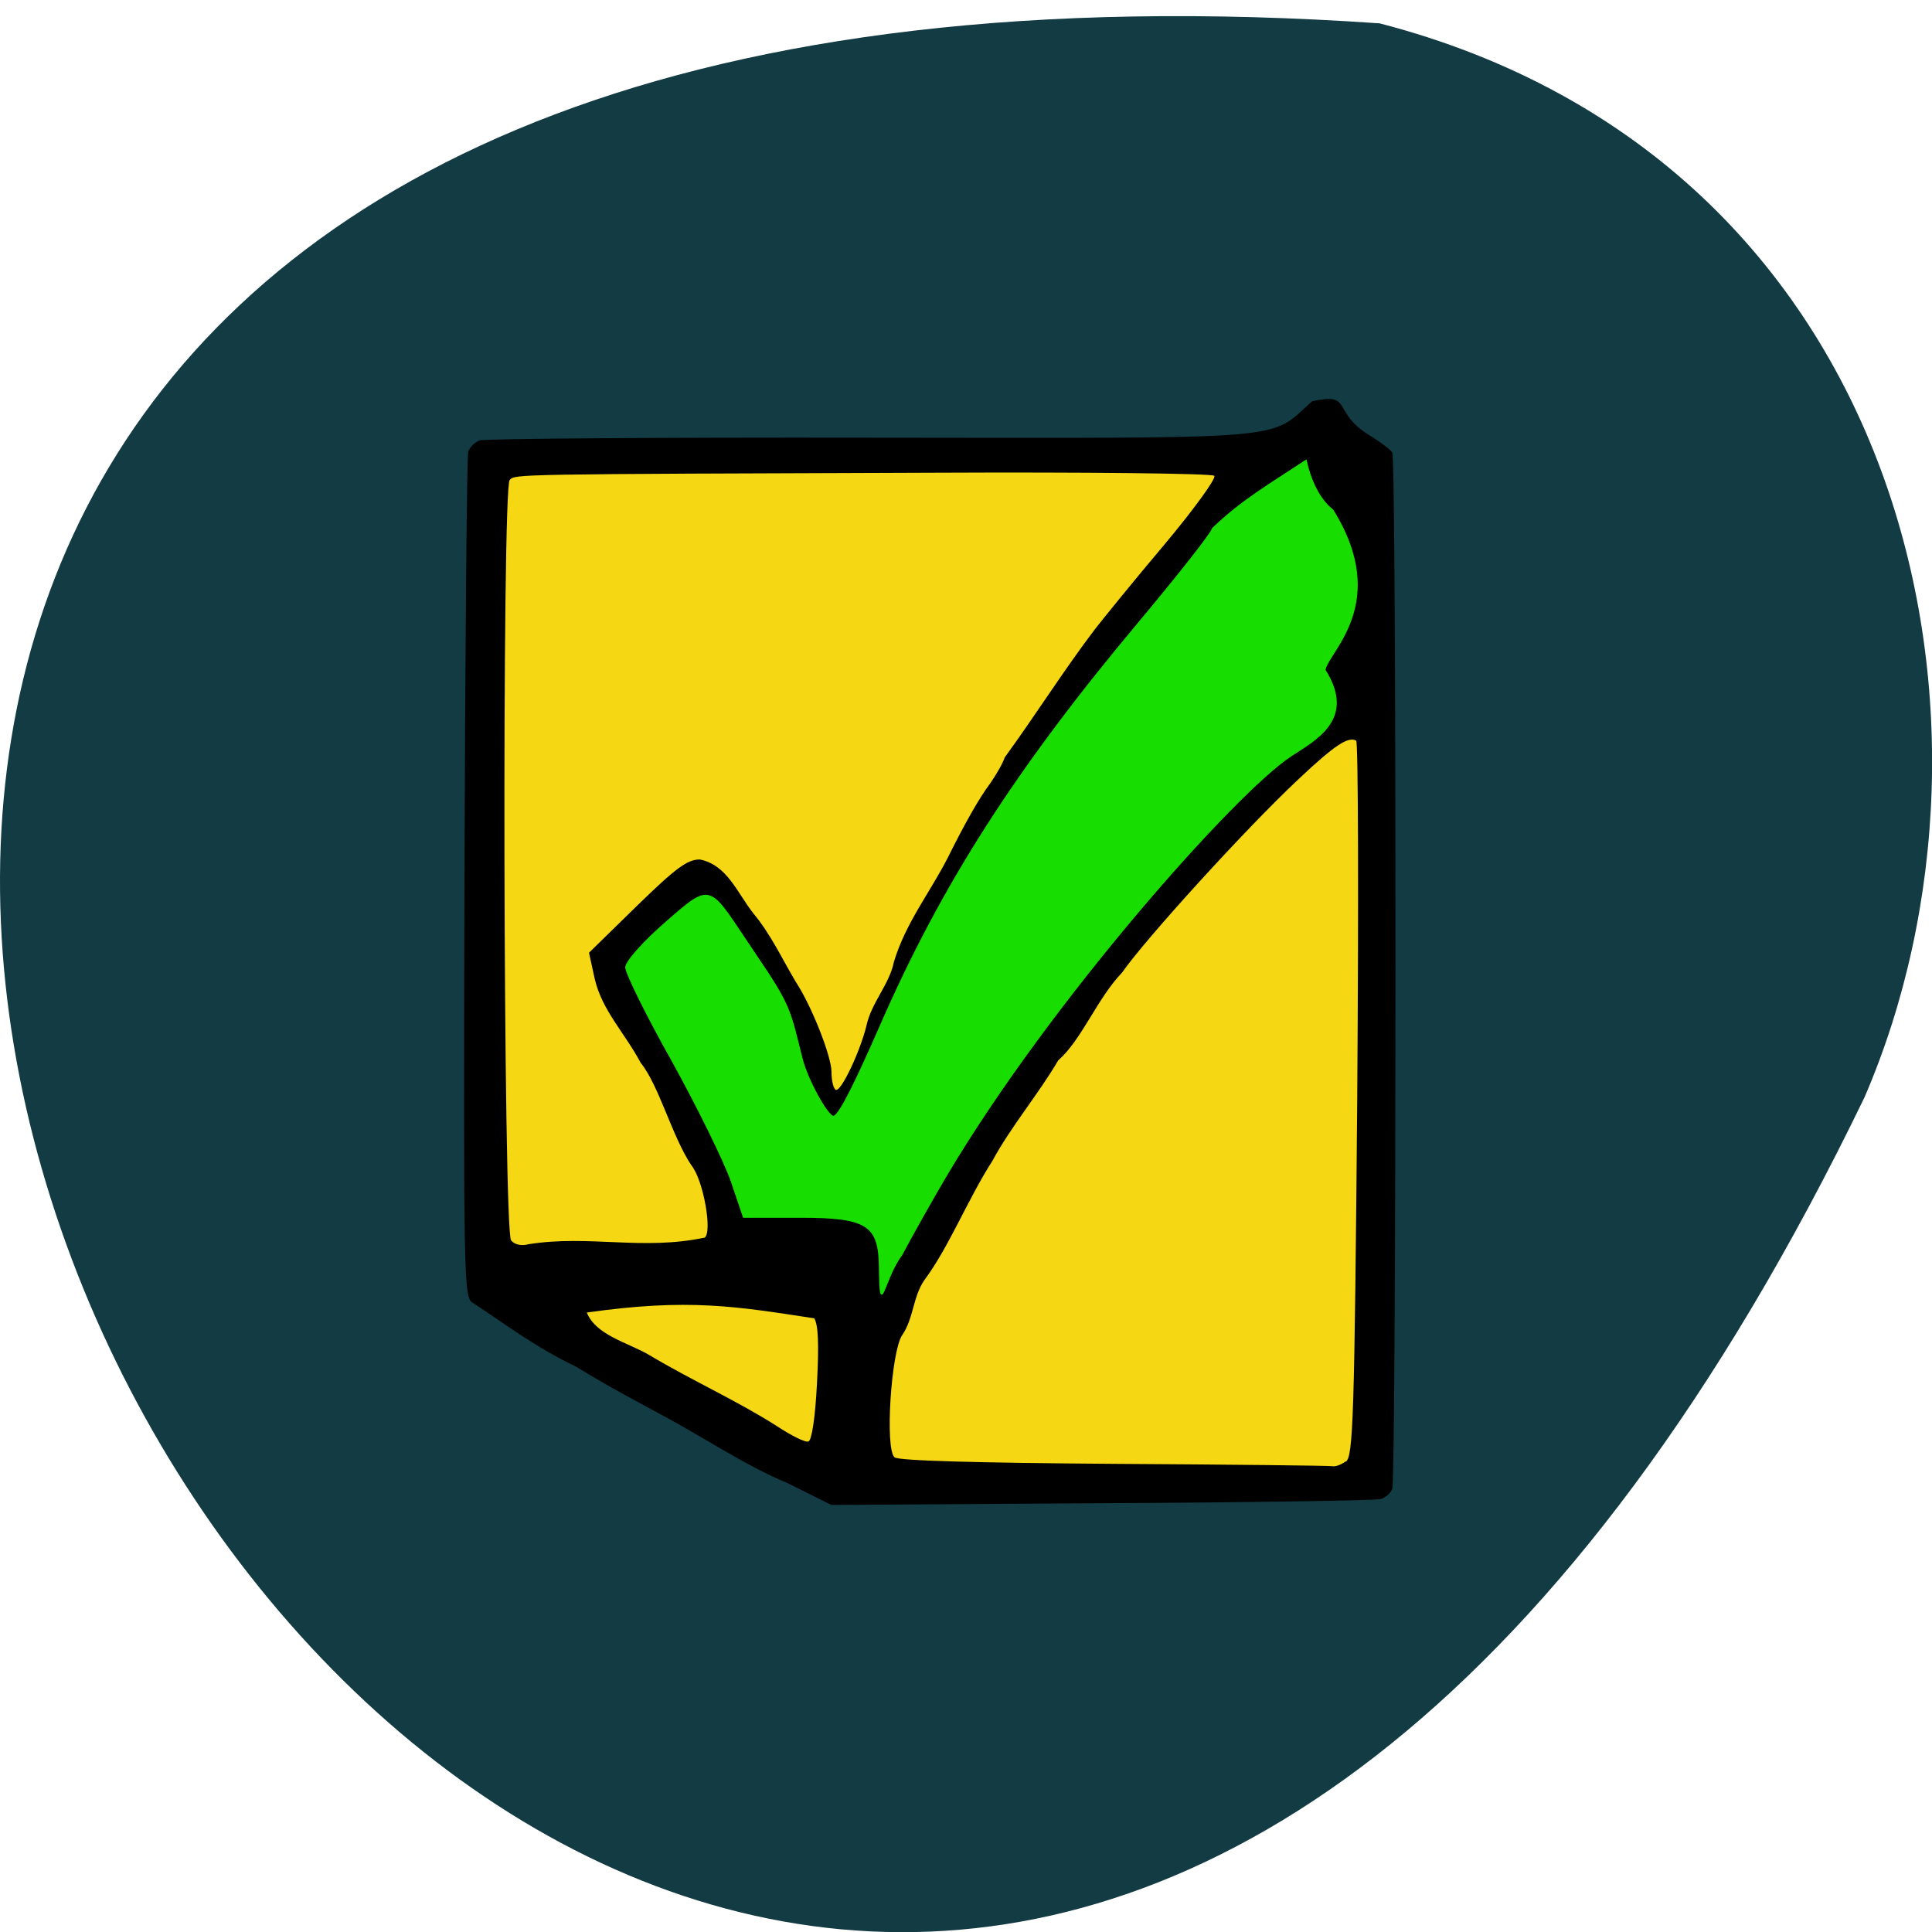 <svg xmlns="http://www.w3.org/2000/svg" viewBox="0 0 22 22"><path d="m 15.711 0.266 c -31.637 -2.184 -7.922 40.02 5.52 12.23 c 1.852 -4.285 0.496 -10.668 -5.52 -12.23" fill="#123b43"/><path d="m 9.113 16.543 c -0.473 -0.195 -0.945 -0.512 -1.363 -0.738 c -0.582 -0.273 -0.906 -0.551 -1.465 -0.809 c -0.242 -0.113 -0.422 -0.289 -0.641 -0.43 c -0.098 -0.059 -0.102 -0.223 -0.09 -4.656 c 0.008 -2.531 0.027 -4.641 0.043 -4.691 c 0.016 -0.047 0.07 -0.105 0.121 -0.125 c 0.051 -0.02 1.988 -0.031 4.301 -0.027 c 2.219 0.125 4.844 -0.352 5.551 0.145 c 0.121 0.074 0.18 -0.016 0.199 0.016 c 0.047 0.07 0.043 11.266 -0.004 11.379 c -0.016 0.047 -0.074 0.102 -0.125 0.113 c -0.051 0.016 -1.43 0.035 -3.07 0.047 l -2.977 0.016 l -0.48 -0.234" fill="#f5d714"/><path d="m 8.973 16.891 c -0.488 -0.203 -0.98 -0.535 -1.414 -0.766 c -0.586 -0.316 -0.691 -0.375 -1 -0.563 c -0.465 -0.223 -0.77 -0.461 -1.176 -0.727 c -0.102 -0.059 -0.105 -0.23 -0.094 -4.828 c 0.008 -2.625 0.027 -4.812 0.043 -4.863 c 0.016 -0.051 0.074 -0.109 0.129 -0.129 c 0.051 -0.02 2.055 -0.035 4.449 -0.031 c 4.871 0.004 4.531 0.035 5.03 -0.414 c 0.473 -0.105 0.215 0.113 0.648 0.383 c 0.129 0.078 0.246 0.168 0.266 0.199 c 0.051 0.074 0.047 11.68 0 11.801 c -0.02 0.051 -0.078 0.102 -0.133 0.117 c -0.051 0.016 -1.48 0.039 -3.172 0.047 l -3.082 0.02 m 5.859 -0.492 c 0.082 -0.066 0.098 -0.48 0.129 -4.129 c 0.016 -2.23 0.012 -4.07 -0.012 -4.082 c -0.09 -0.051 -0.246 0.051 -0.656 0.438 c -0.594 0.555 -1.75 1.828 -2.01 2.203 c -0.285 0.297 -0.457 0.762 -0.727 1 c -0.23 0.391 -0.539 0.754 -0.75 1.145 c -0.281 0.438 -0.496 0.984 -0.773 1.355 c -0.133 0.191 -0.121 0.434 -0.254 0.629 c -0.125 0.18 -0.199 1.301 -0.086 1.391 c 0.043 0.039 0.953 0.063 2.496 0.074 c 1.336 0.008 2.453 0.02 2.488 0.027 c 0.031 0.008 0.102 -0.016 0.152 -0.055 m -6.02 -0.887 c 0.023 -0.434 0.016 -0.668 -0.031 -0.742 c -0.895 -0.137 -1.434 -0.23 -2.59 -0.066 c 0.102 0.254 0.449 0.336 0.699 0.477 c 0.504 0.301 0.992 0.516 1.465 0.816 c 0.164 0.109 0.324 0.188 0.359 0.176 c 0.039 -0.012 0.078 -0.273 0.098 -0.66 m -1.281 -1.66 c 0.094 -0.059 -0.012 -0.656 -0.148 -0.824 c -0.219 -0.324 -0.371 -0.914 -0.578 -1.168 c -0.184 -0.344 -0.438 -0.594 -0.523 -0.953 l -0.066 -0.301 l 0.543 -0.531 c 0.449 -0.438 0.578 -0.531 0.719 -0.531 c 0.312 0.063 0.422 0.375 0.609 0.613 c 0.199 0.238 0.328 0.52 0.484 0.781 c 0.18 0.273 0.406 0.848 0.406 1.023 c 0 0.113 0.027 0.207 0.055 0.207 c 0.066 0 0.277 -0.453 0.344 -0.734 c 0.059 -0.266 0.262 -0.469 0.313 -0.727 c 0.137 -0.449 0.414 -0.793 0.613 -1.184 c 0.188 -0.379 0.355 -0.676 0.484 -0.848 c 0.066 -0.094 0.141 -0.223 0.164 -0.293 c 0.355 -0.488 0.684 -1.01 1.031 -1.465 c 0.098 -0.125 0.449 -0.559 0.789 -0.961 c 0.34 -0.406 0.594 -0.758 0.566 -0.781 c -0.027 -0.027 -1.461 -0.043 -3.191 -0.035 c -4.828 0.016 -4.766 0.016 -4.832 0.082 c -0.09 0.09 -0.074 8.555 0.016 8.66 c 0.039 0.047 0.117 0.066 0.199 0.043 c 0.691 -0.109 1.293 0.074 2 -0.074"/><path d="m 102.91 171.1 c -0.045 -5.682 -1.636 -6.682 -10.5 -6.682 h -7.5 l -1.636 -4.818 c -0.909 -2.591 -4.409 -9.727 -7.773 -15.818 c -3.409 -6.05 -6.182 -11.682 -6.182 -12.455 c 0 -0.773 2.455 -3.5 5.409 -6.05 c 6.273 -5.5 5.545 -4.818 11.818 4.409 c 4.682 6.864 4.5 7.318 6.136 13.773 c 0.682 2.727 3.364 7.591 4.136 7.591 c 0.818 0 3.5 -5.818 6.136 -11.818 c 8.227 -18.864 18.09 -34.23 34.36 -53.636 c 5.318 -6.364 9.682 -11.909 9.682 -12.364 c 3.909 -3.773 7.591 -5.864 12.409 -9.05 c 0.545 2.455 1.636 5.091 3.545 6.591 c 7.636 12.318 -0.636 18.727 -1.045 21.18 c 4.182 6.591 -1.409 9.318 -4.545 11.409 c -7.364 4.864 -31.773 32.27 -45.591 55.55 c -1.636 2.773 -4.318 7.5 -5.909 10.5 c -2.409 3.182 -2.864 8.955 -2.955 1.682" transform="matrix(0.086 0 0 0.086 1.164 -0.279)" fill="#18de00" stroke="#18de00" stroke-width="0.136"/></svg>